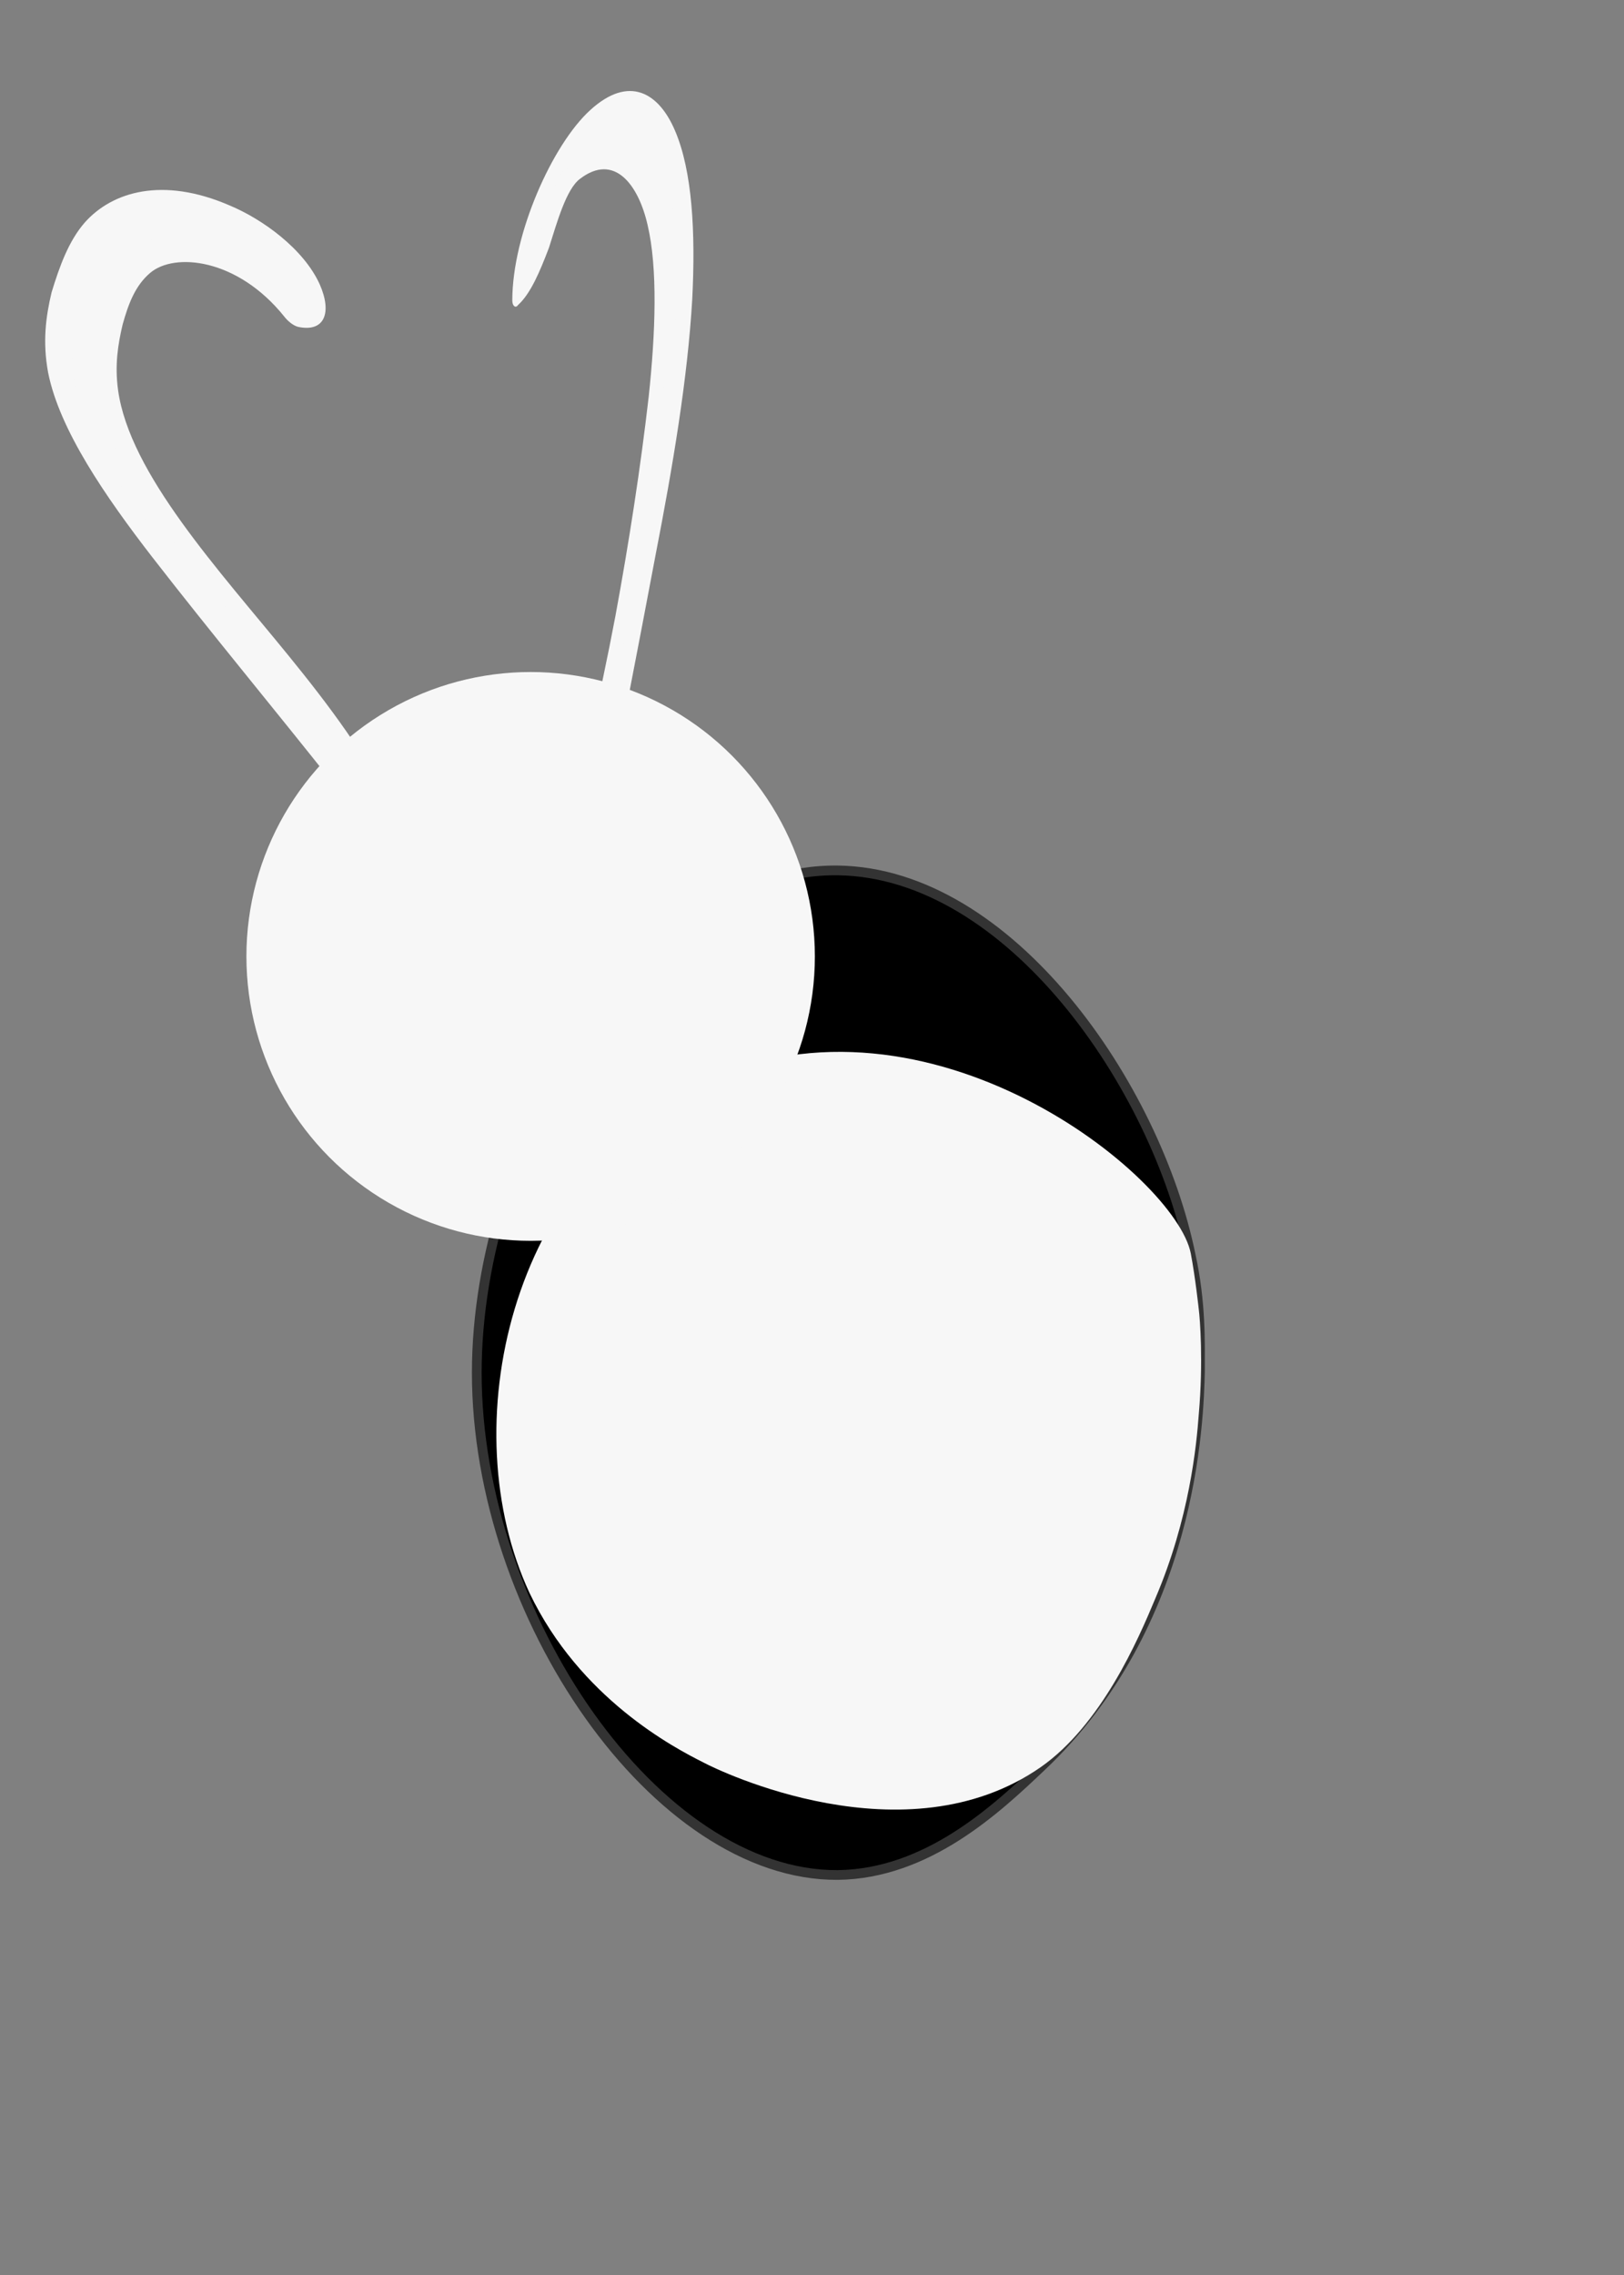<?xml version="1.0" encoding="utf-8"?>
<!-- Generator: Adobe Illustrator 24.0.3, SVG Export Plug-In . SVG Version: 6.00 Build 0)  -->
<svg version="1.1" id="Layer_1" xmlns="http://www.w3.org/2000/svg" xmlns:xlink="http://www.w3.org/1999/xlink" x="0px" y="0px"
	 viewBox="0 0 141.7 198.4" style="enable-background:new 0 0 141.7 198.4;" xml:space="preserve">
<rect x="0" y="0" width="141.7" height="198.4" fill="#808080" stroke="none"/>
<style type="text/css">
	.st0{fill:#f7f7f7;}
	.st1{stroke:#333333;stroke-width:0.848;stroke-miterlimit:10;}
</style>
<g>
	<path class="st0" d="M33.1,70.3C27.6,58.7,12.7,46.6,9.6,35.7c-0.9-3.2-0.6-5.8,0-8.2c0.7-2.7,2-5.2,5-5.7s8,1.8,11,5.7
		c2.1,0.5,2.1-2,0.5-4.2c-1.7-2.2-4.2-3.8-6.4-4.6c-4.2-1.6-7.6-1.2-9.9,0.4c-2.2,1.6-3.4,4.3-4.2,7.2c-0.6,2.2-0.9,4.6-0.2,7.5
		c1.4,5.5,6.4,11.9,11.1,17.7c4.5,5.6,9,11.1,13.4,16.7"/>
	<g>
		<path class="st0" d="M32.2,70.3c-4.3-9-13.3-17.3-19.2-26.1c-3.1-4.6-5-9-5-12.8c-0.1-4.3,1.1-8.6,4.3-10.2
			c3.2-1.6,9.7,0.5,14.2,6.1c-0.4-0.3-0.8-0.6-1.2-0.9c0.8,0.2,0.9-0.6,0.8-1.2c-0.2-1-1-2.1-2.1-3.1c-2.4-2-5.2-2.9-7.2-3.1
			c-4.7-0.6-7.4,1.8-8.8,5C6.6,27,5.4,30.9,7.2,35.9c1.6,4.4,5.2,9.2,8.7,13.6c4.9,6.2,10,12.4,15,18.6c1.2,1.4-0.4,1.9-1.6,0.5
			c-5.3-6.7-10.8-13.3-16-20c-4.1-5.3-8.1-11.1-9.1-16.1c-0.5-2.7-0.2-4.9,0.3-7C5.2,23.2,6,21,7.4,19.4c2.4-2.7,6.8-4,12.6-1.5
			c2.9,1.2,6.5,3.8,7.9,6.9c1.1,2.5,0.4,4.2-1.9,3.7c-0.4-0.1-0.9-0.5-1.2-0.9c-4.1-5.1-9.6-5.6-11.7-3.8c-1.3,1.1-1.9,2.7-2.4,4.5
			c-0.4,1.7-0.7,3.5-0.4,5.7c1,7.3,8.8,15.7,14.9,23.2c3.5,4.3,6.8,8.7,8.9,13.1C34.8,71.9,32.9,71.7,32.2,70.3L32.2,70.3z"/>
	</g>
</g>
<g>
	<path class="st0" d="M51.6,74.4c1.4-7,2.7-14,4-21c1.6-8.5,3.3-17,3.9-24.8s0.1-14.7-2.3-17.9c-1.5-1.9-3.8-2.2-6.5,0.6
		c-2.7,2.9-5.5,9.5-5.4,13.9c1.8-1.4,2.6-7.5,4.5-10.1c0.5-0.7,1-1,1.5-1.3c3.3-1.6,5.4,1.3,6.1,6.1s0.2,11.4-0.7,17.9
		c-1.6,12.2-4.2,25.1-7.7,38.2"/>
	<g>
		<path class="st0" d="M52.2,74.2c1.7-8.6,3.4-17.3,5-25.8c1.5-7.7,2.8-15.4,3.2-22.3c0.3-5.9,0-11.2-1.5-14.7
			c-1.4-3.3-4-4.9-7.4-1.8c-3.3,3-6.8,10.8-6.8,16.6c0,0.5,0.3,0.7,0.5,0.4c1.1-1,1.9-2.9,2.7-5c0.7-2.2,1.5-5.1,2.7-6
			c3-2.3,5.1,0.5,5.9,4c0.9,3.8,0.7,9.4,0.1,15c-0.7,6.1-1.7,12.6-2.9,19.1c-1.4,7.4-3.2,15.1-5.2,22.7c-0.5,1.8,0.8,1.4,1.2-0.4
			c3.9-14.4,6.8-28.8,8.2-42c0.6-5.9,0.9-11.6,0.1-15.8c-0.8-4.1-2.7-6.7-5.5-5.9c-1.4,0.4-2.9,1.5-4.2,4.7c-0.5,1.3-0.9,2.7-1.4,4
			c-0.4,1.1-0.8,2.6-1.5,3.2c0.2,0.1,0.4,0.3,0.5,0.4c0.1-4.8,3.4-11.1,5.9-12.9c3-2.3,5.2,0,6.2,3.5c2.4,7.8,0.2,21.4-2.2,34.1
			c-1.6,8.5-3.3,17-4.9,25.6C50.7,76.3,51.9,75.9,52.2,74.2L52.2,74.2z"/>
	</g>
</g>
<path class="st1" d="M104.7,119.6c-0.1,4.2-0.6,22-13.9,34.5c-3.9,3.7-9.9,9.3-17.7,9.4c-15.8,0.1-31.5-22.6-31.5-43.8
	c0-20.1,14.3-44,31.5-43.8c15,0.2,27.8,18.8,30.8,33.6C104.8,113.6,104.7,117.1,104.7,119.6z"/>
<path class="st0" d="M103.9,109.3c0.4,2.1,0.7,4.9,0.7,4.9c0.1,0.8,0.4,4.5,0,9.1c-0.2,2.7-0.8,9.1-3.8,16.1
	c-1.5,3.6-4.7,11-10,14.7c-11.8,8.2-28.1,0.3-29.4-0.4c-2.6-1.3-10.8-5.6-15.2-14.8c-6.7-14.4-1.8-36.8,15.2-44.6
	C81.1,85.2,102.6,102.6,103.9,109.3z"/>
<circle class="st0" cx="46.3" cy="83.4" r="24.8"/>
<path class="st0" d="M92.2,135.4"/>
<path class="st0" d="M120.3,139.1"/>
</svg>
